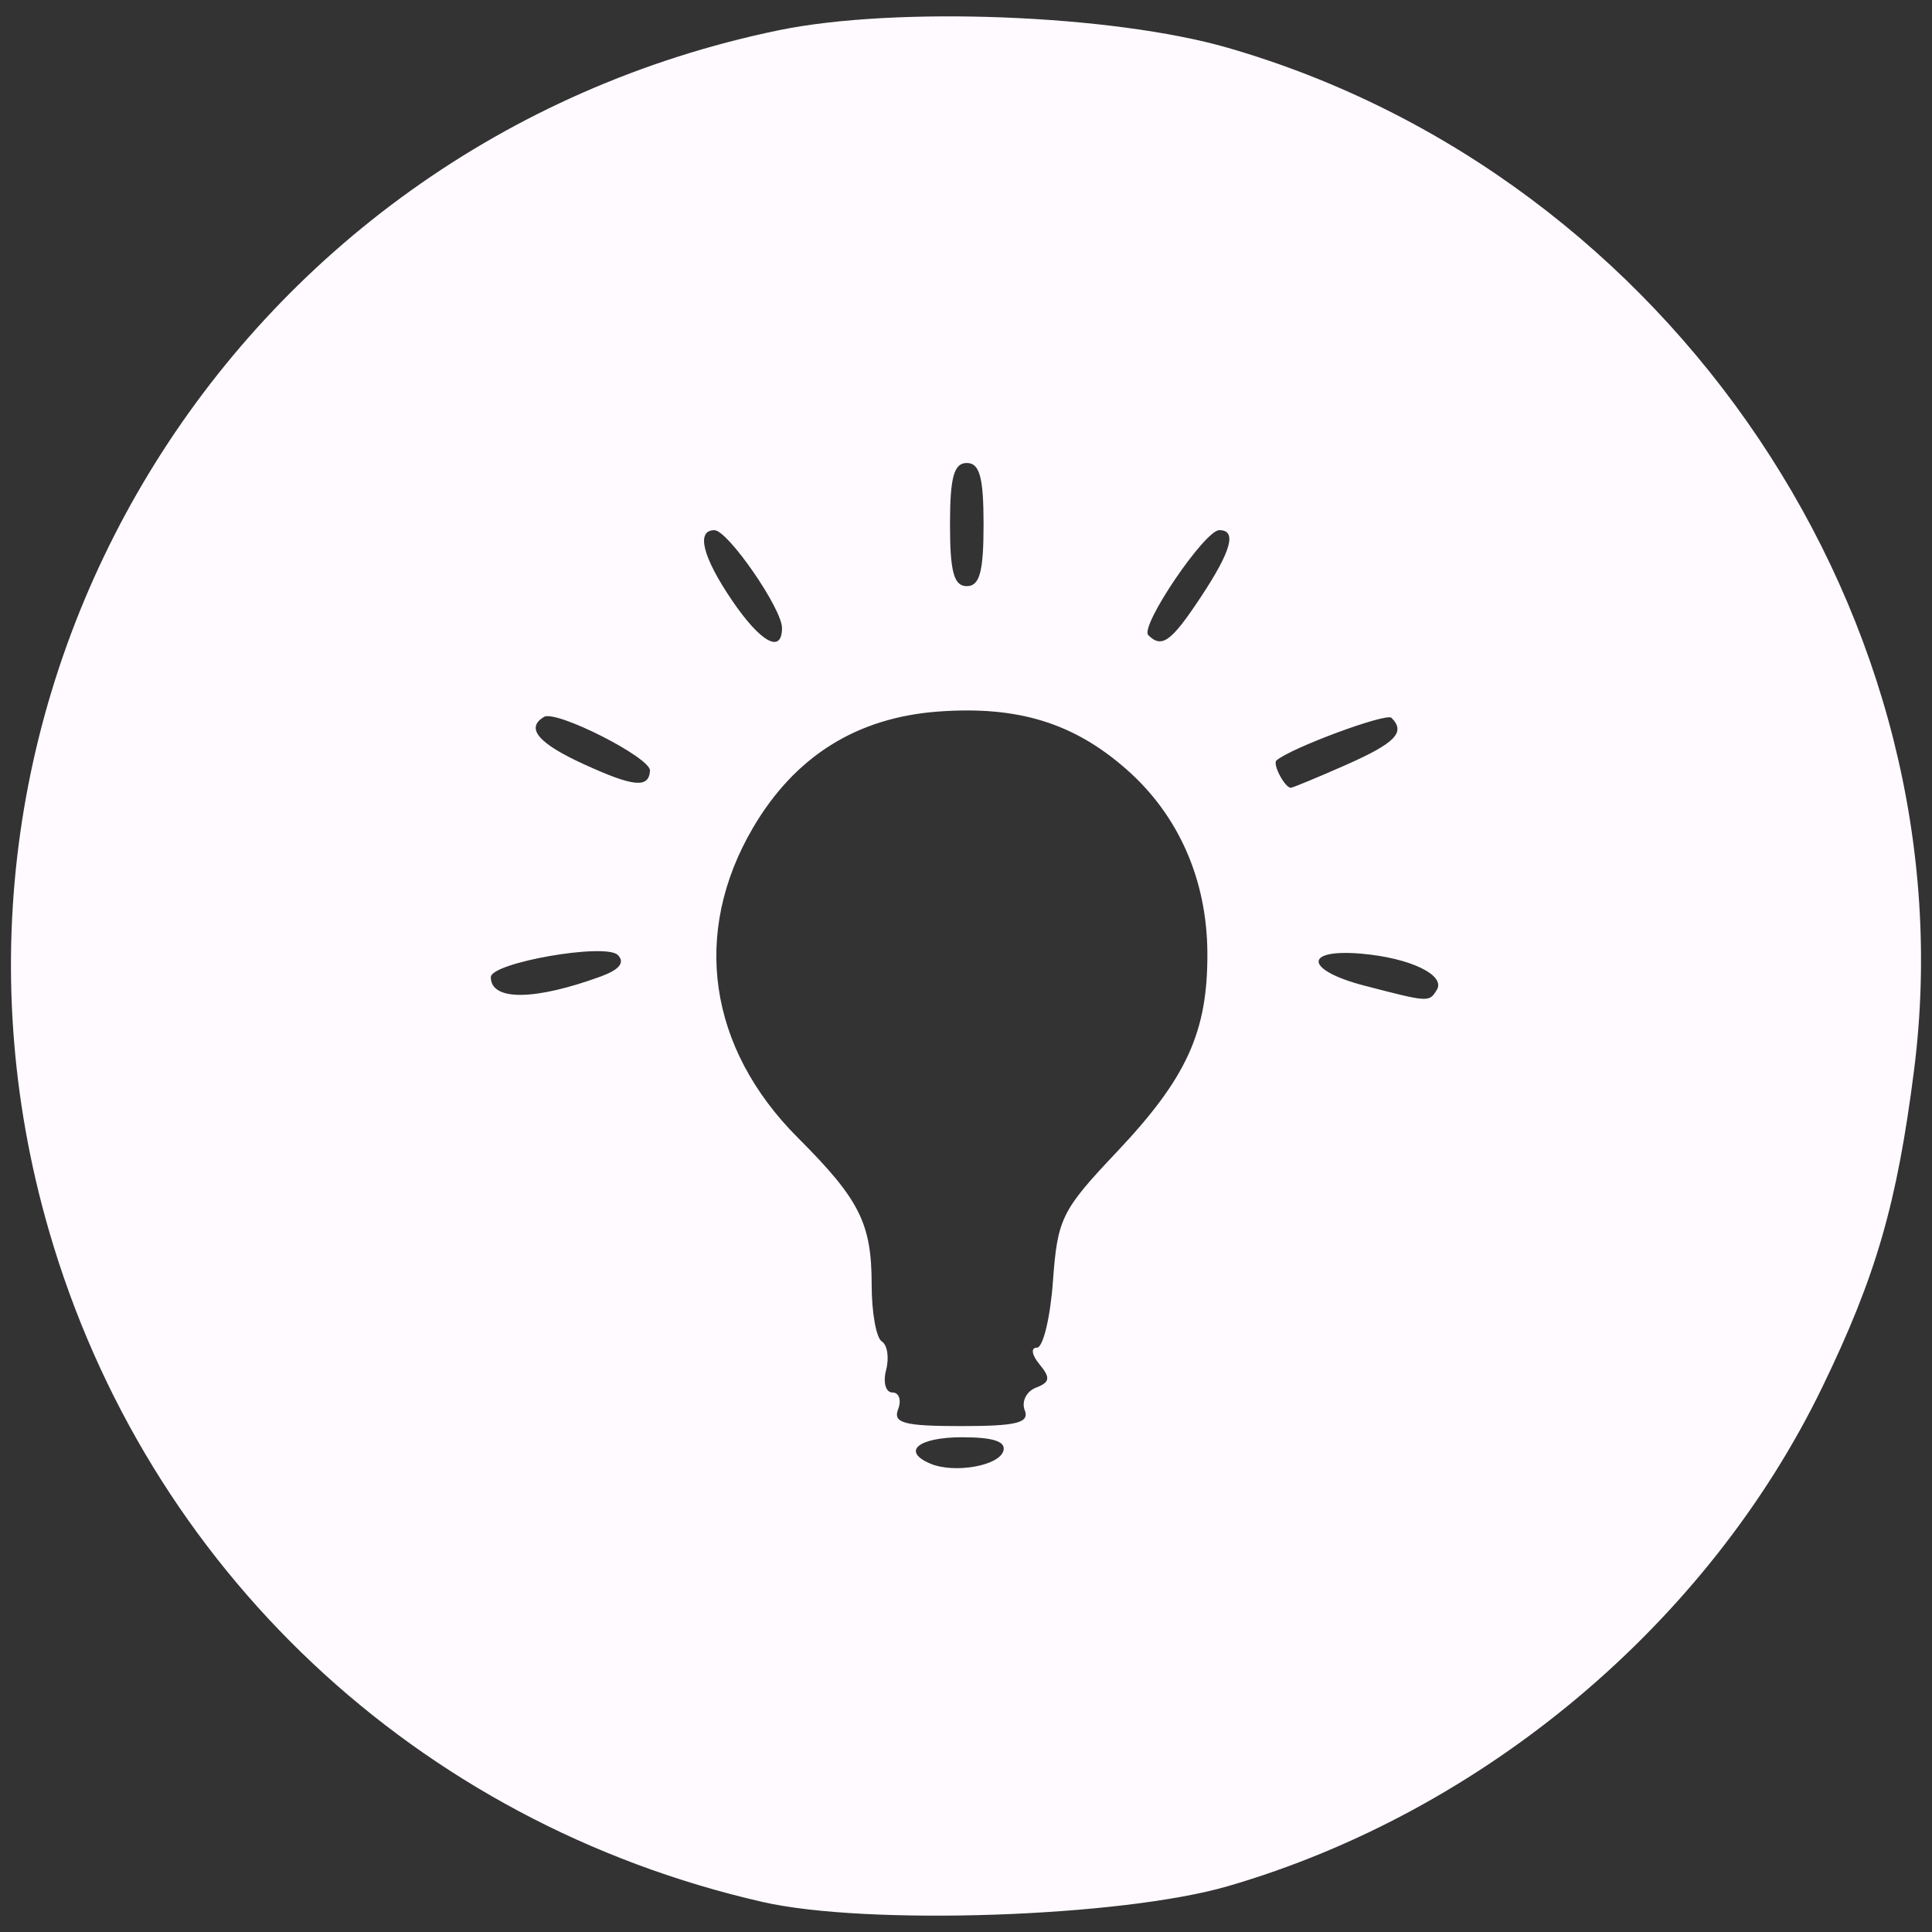 <?xml version="1.0" encoding="UTF-8" standalone="no"?>
<!-- Created with Inkscape (http://www.inkscape.org/) -->

<svg
   xmlns:dc="http://purl.org/dc/elements/1.1/"
   xmlns:cc="http://creativecommons.org/ns#"
   xmlns:rdf="http://www.w3.org/1999/02/22-rdf-syntax-ns#"
   xmlns:svg="http://www.w3.org/2000/svg"
   xmlns="http://www.w3.org/2000/svg"
   xmlns:sodipodi="http://sodipodi.sourceforge.net/DTD/sodipodi-0.dtd"
   xmlns:inkscape="http://www.inkscape.org/namespaces/inkscape"
   width="64mm"
   height="64mm"
   viewBox="0 0 64 64"
   version="1.1"
   id="svg8"
   inkscape:version="0.92.4 (5da689c313, 2019-01-14)"
   sodipodi:docname="insight-add-fill.svg">
  <rect x="0" y="0" width="64" height="64" fill="#333333" stroke="none"/>
  <defs
     id="defs2">
    <inkscape:perspective
       sodipodi:type="inkscape:persp3d"
       inkscape:vp_x="66.249205 : 55.210183 : 1"
       inkscape:vp_y="81.884987 : -4563.3647 : 0"
       inkscape:vp_z="-8.2642775 : 67.069501 : 1"
       inkscape:persp3d-origin="28.119024 : 109.81574 : 1"
       id="perspective71" />
  </defs>
  <sodipodi:namedview
     id="base"
     pagecolor="#000000"
     bordercolor="#666666"
     borderopacity="1.0"
     inkscape:pageopacity="1"
     inkscape:pageshadow="2"
     inkscape:zoom="2.0000001"
     inkscape:cx="187.65191"
     inkscape:cy="131.7879"
     inkscape:document-units="mm"
     inkscape:current-layer="layer1"
     showgrid="true"
     inkscape:window-width="1920"
     inkscape:window-height="1001"
     inkscape:window-x="-9"
     inkscape:window-y="-9"
     inkscape:window-maximized="1"
     inkscape:pagecheckerboard="true">
    <inkscape:grid
       type="xygrid"
       id="grid22" />
  </sodipodi:namedview>
  <g
     inkscape:label="frame"
     inkscape:groupmode="layer"
     id="layer1"
     transform="translate(0,-233)"
     style="display:inline;opacity:1">
    <path
       style="fill:#fffaff;fill-opacity:1;stroke-width:0.371"
       d="M 25.253,296.003 C 13.811,293.386 4.869,284.971 1.622,273.769 c -5.14,-17.737 5.961,-36 24.17,-39.766 3.885,-0.803 11.062,-0.523 14.884,0.581 14.717,4.252 24.625,19.022 22.728,33.878 -0.564,4.416 -1.258,6.813 -3.034,10.48 -3.793,7.832 -11.232,14.08 -19.695,16.54 -3.54,1.029 -11.959,1.314 -15.423,0.521 z m 7.982,-14.928 c 0.105,-0.32 -0.317,-0.464 -1.363,-0.464 -1.456,0 -2.018,0.468 -1.051,0.875 0.782,0.329 2.253,0.078 2.414,-0.412 z m 0.71,-1.361 c -0.111,-0.289 0.057,-0.625 0.373,-0.746 0.464,-0.178 0.487,-0.327 0.117,-0.773 -0.258,-0.312 -0.296,-0.552 -0.086,-0.552 0.204,0 0.444,-0.994 0.532,-2.208 0.15,-2.067 0.284,-2.34 2.102,-4.262 2.329,-2.462 3.024,-3.983 3.013,-6.594 -0.01,-2.435 -0.953,-4.577 -2.684,-6.097 -1.748,-1.535 -3.59,-2.102 -6.217,-1.912 -2.71,0.196 -4.763,1.482 -6.153,3.854 -2.038,3.478 -1.484,7.292 1.491,10.268 2.044,2.044 2.442,2.837 2.442,4.865 0,0.92 0.151,1.765 0.336,1.88 0.185,0.114 0.249,0.541 0.142,0.949 -0.107,0.408 -0.013,0.742 0.209,0.742 0.221,0 0.307,0.25 0.189,0.556 -0.176,0.458 0.195,0.557 2.092,0.557 1.837,0 2.264,-0.107 2.104,-0.526 z M 19.937,265.332 c 0.59,-0.217 0.77,-0.455 0.528,-0.697 -0.408,-0.408 -4.206,0.255 -4.206,0.735 0,0.795 1.456,0.78 3.677,-0.035 z m 27.659,0.459 c 0.302,-0.489 -0.884,-1.059 -2.497,-1.199 -1.939,-0.168 -1.874,0.546 0.097,1.058 2.144,0.557 2.143,0.557 2.4,0.141 z m -26.064,-7.262 c 0.027,-0.429 -3.108,-2.02 -3.51,-1.781 -0.619,0.367 -0.198,0.872 1.298,1.558 1.665,0.763 2.174,0.815 2.212,0.223 z m 23.06,-0.193 c 1.636,-0.724 1.98,-1.08 1.503,-1.557 -0.173,-0.173 -3.333,0.997 -3.811,1.412 -0.137,0.119 0.276,0.904 0.476,0.904 0.064,0 0.889,-0.342 1.833,-0.759 z m -18.687,-4.534 c 0,-0.642 -1.796,-3.239 -2.239,-3.239 -0.616,0 -0.393,0.888 0.583,2.325 0.947,1.394 1.656,1.785 1.656,0.914 z m 13.862,-1.006 c 1.024,-1.547 1.216,-2.234 0.624,-2.234 -0.485,0 -2.642,3.188 -2.353,3.477 0.447,0.447 0.759,0.222 1.729,-1.243 z m -7.185,-2.419 c 0,-1.566 -0.129,-2.04 -0.556,-2.04 -0.427,0 -0.556,0.474 -0.556,2.04 0,1.566 0.129,2.04 0.556,2.04 0.427,0 0.556,-0.474 0.556,-2.04 z"
       id="path859"
       inkscape:connector-curvature="0"
       sodipodi:nodetypes="csccsccccsccccccscccccscsccscsccccscccccccccccccccsccsscscsccsssss" />
  </g>
  <g
     inkscape:groupmode="layer"
     id="layer2"
     inkscape:label="LOGO"
     style="display:inline" />
  <g
     inkscape:groupmode="layer"
     id="layer3"
     inkscape:label="output"
     style="display:inline" />
</svg>
